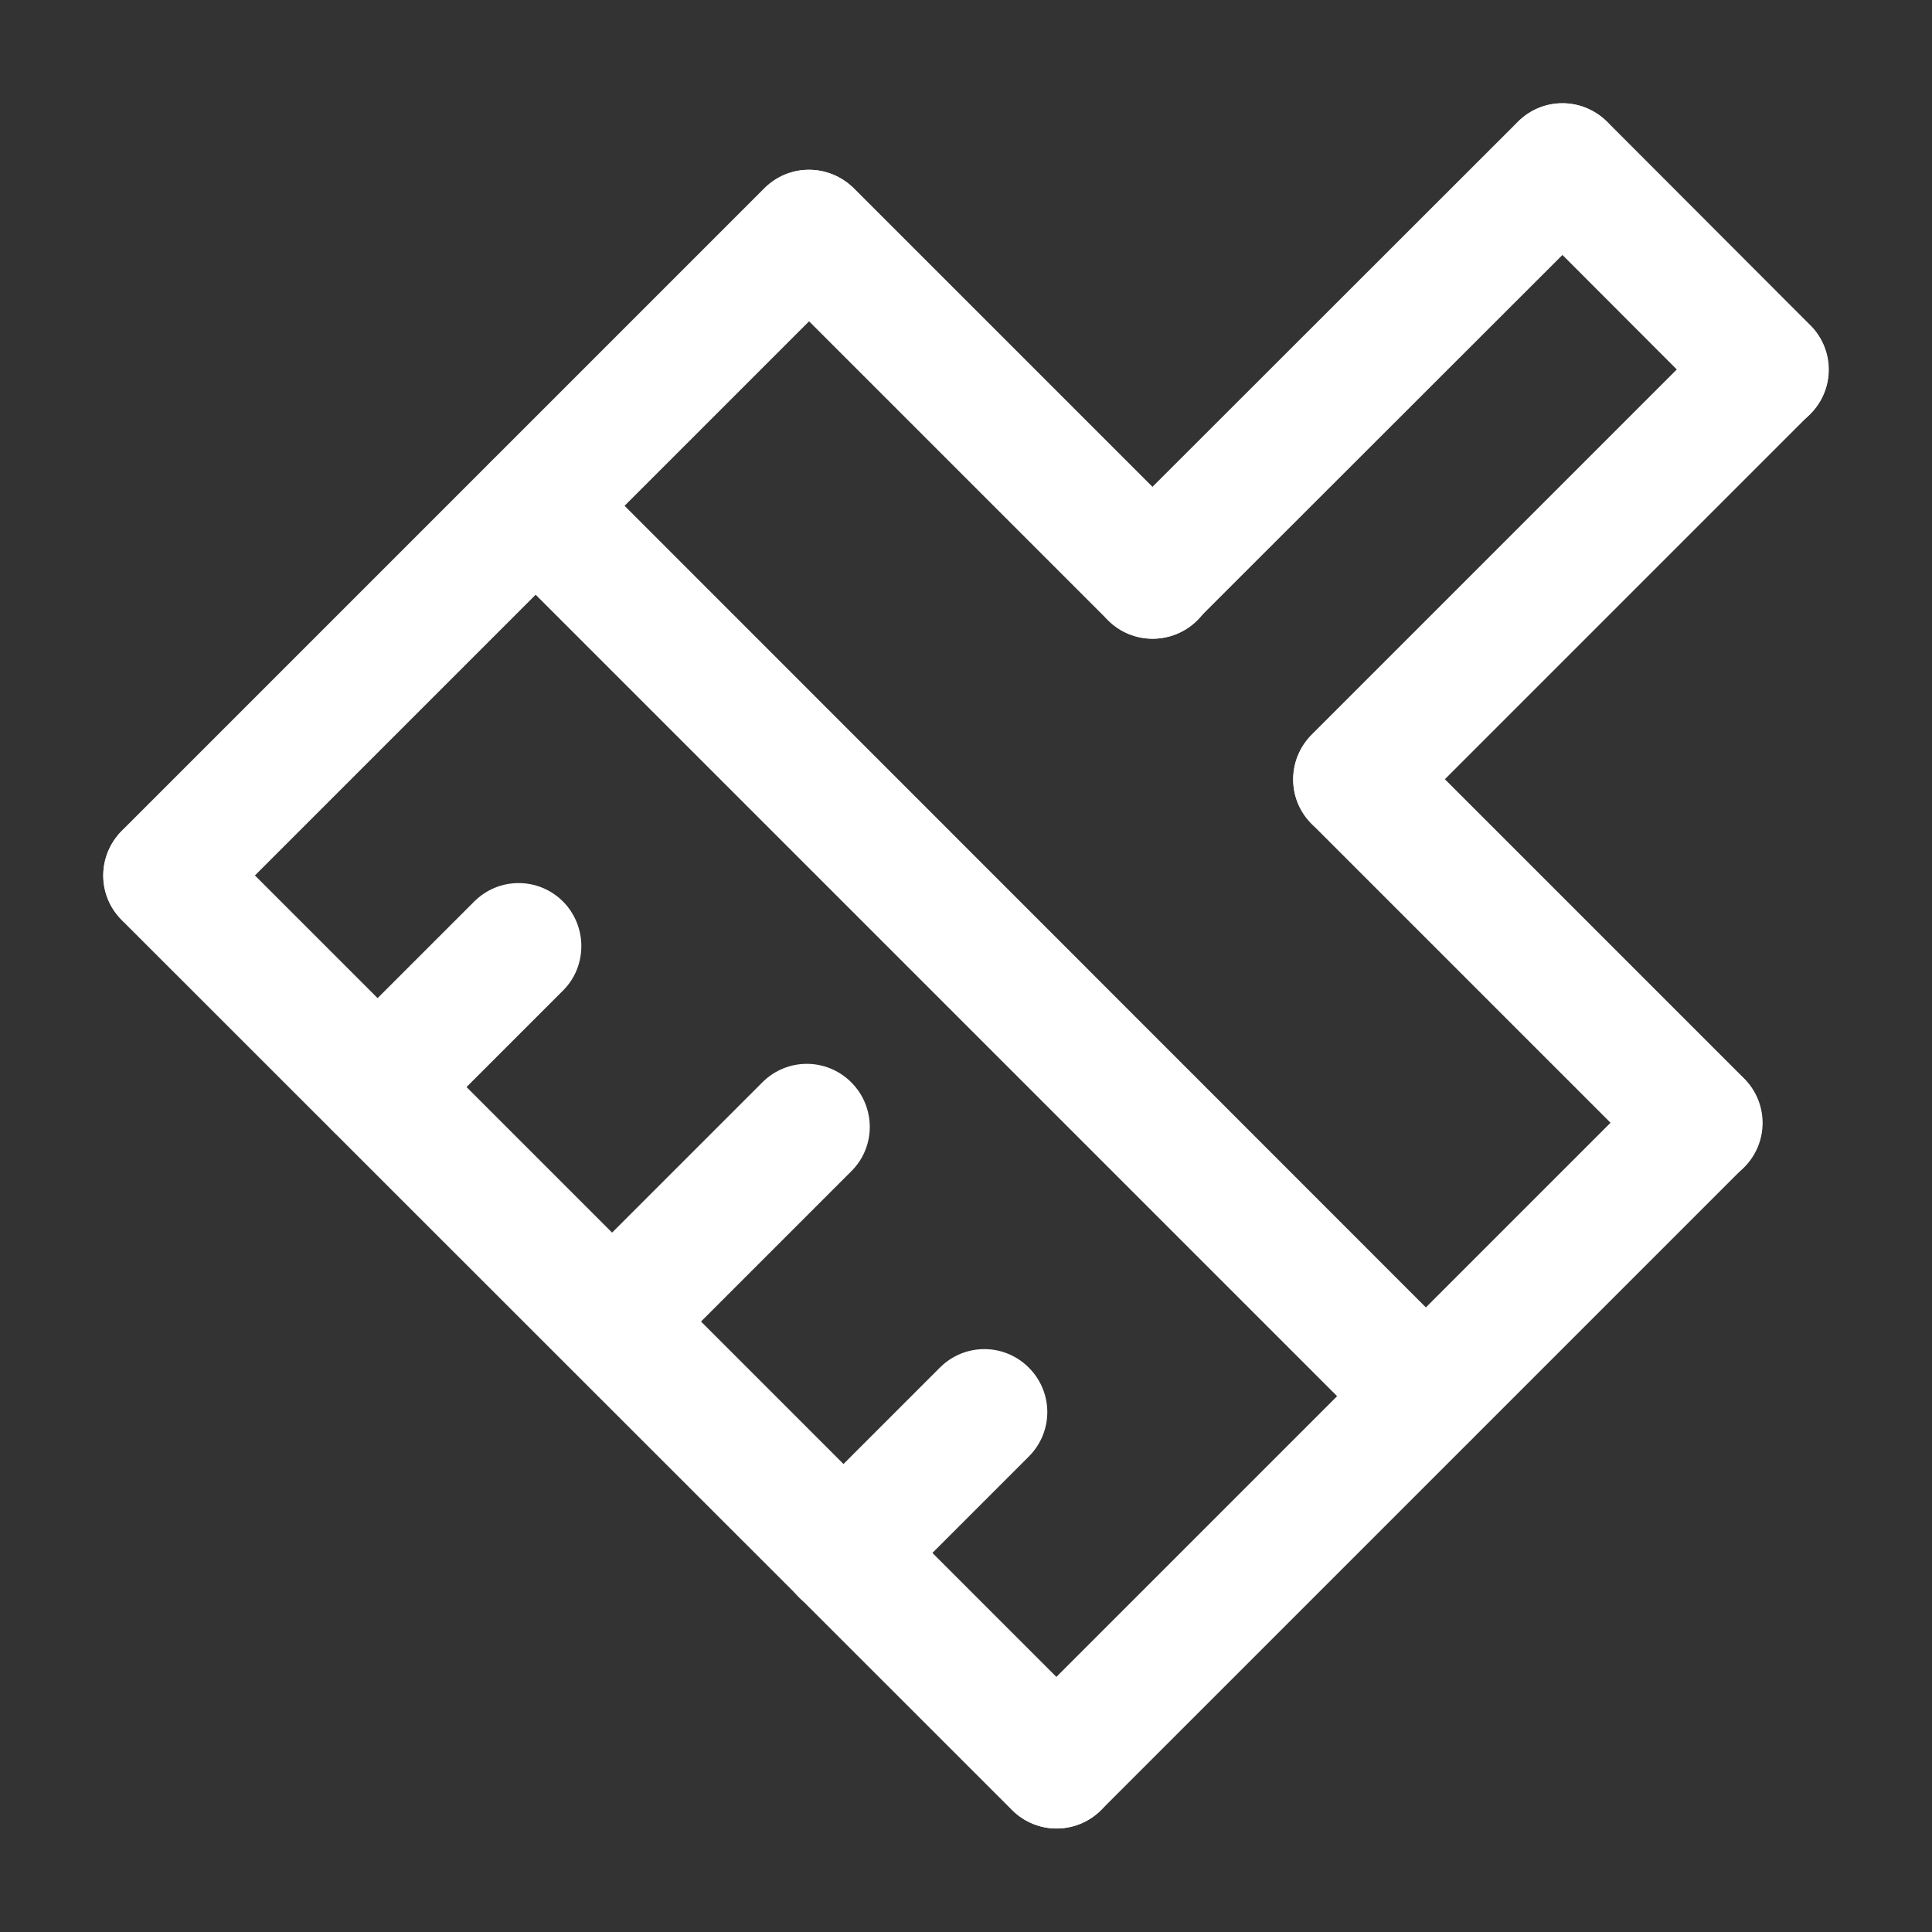 <?xml version="1.0" standalone="no"?><!DOCTYPE svg PUBLIC "-//W3C//DTD SVG 1.1//EN" "http://www.w3.org/Graphics/SVG/1.1/DTD/svg11.dtd"><svg t="1711360777640" class="icon" viewBox="0 0 1024 1024" version="1.1" xmlns="http://www.w3.org/2000/svg" p-id="1467" xmlns:xlink="http://www.w3.org/1999/xlink" width="200" height="200"><rect x="0" y="0" width="1024" height="1024" fill="#333333" stroke="none"/><path d="M452.225 146.9l-340.588 340.588c-13.073 13.073-34.059 13.073-47.132 0-13.073-13.073-12.901-34.059 0-47.132l340.588-340.588c13.073-13.073 34.059-13.073 47.132 0C465.298 112.841 465.298 133.827 452.225 146.9L452.225 146.9z" fill="#ffffff" p-id="1468"></path><path d="M924.232 618.735l-340.588 340.588c-13.073 13.073-34.059 13.073-47.132 0-13.073-13.073-12.901-34.059 0-47.132l340.588-340.588c13.073-13.073 34.059-13.073 47.132 0C937.305 584.676 937.133 605.834 924.232 618.735L924.232 618.735z" fill="#ffffff" p-id="1469"></path><path d="M451.193 620.799l-103.036 103.036c-13.073 13.073-34.059 13.073-47.132 0-13.073-13.073-12.901-34.059 0-47.132l103.036-103.036c13.073-13.073 34.059-13.073 47.132 0C464.266 586.74 464.266 607.898 451.193 620.799L451.193 620.799z" fill="#ffffff" p-id="1470"></path><path d="M298.444 524.987l-74.654 74.654c-13.073 13.073-34.059 13.073-47.132 0-13.073-13.073-12.901-34.059 0-47.132l74.654-74.654c13.073-13.073 34.059-13.073 47.132 0C311.346 490.928 311.346 512.086 298.444 524.987L298.444 524.987z" fill="#ffffff" p-id="1471"></path><path d="M545.285 771.999l-74.654 74.654c-13.073 13.073-34.059 13.073-47.132 0-13.073-13.073-12.901-34.059 0-47.132l74.654-74.654c13.073-13.073 34.059-13.073 47.132 0C558.358 737.941 558.358 758.926 545.285 771.999L545.285 771.999z" fill="#ffffff" p-id="1472"></path><path d="M536.34 959.323 64.505 487.66c-13.073-13.073-13.073-34.059 0-47.132 13.073-13.073 34.059-12.901 47.132 0l471.835 471.835c13.073 13.073 13.073 34.059 0 47.132C570.399 972.396 549.413 972.396 536.34 959.323L536.34 959.323z" fill="#ffffff" p-id="1473"></path><path d="M732.264 763.571 260.429 291.736c-13.073-13.073-13.073-34.059 0-47.132 13.073-13.073 34.059-12.901 47.132 0L779.224 716.439c13.073 13.073 13.073 34.059 0 47.132C766.323 776.644 745.165 776.472 732.264 763.571L732.264 763.571z" fill="#ffffff" p-id="1474"></path><path d="M912.363 219.49l-107.681-107.853c-13.073-13.073-13.073-34.059 0-47.132 13.073-13.073 34.059-12.901 47.132 0l107.681 107.853c13.073 13.073 13.073 34.059 0 47.132C946.422 232.563 925.264 232.563 912.363 219.49L912.363 219.49z" fill="#ffffff" p-id="1475"></path><path d="M587.256 328.719 405.437 146.9c-13.073-13.073-13.073-34.059 0-47.132 13.073-13.073 34.059-12.901 47.132 0l181.991 181.991c13.073 13.073 13.073 34.059 0 47.132C621.487 341.792 600.329 341.792 587.256 328.719L587.256 328.719z" fill="#ffffff" p-id="1476"></path><path d="M877.1 618.563 695.281 436.744c-13.073-13.073-13.073-34.059 0-47.132 13.073-13.073 34.059-12.901 47.132 0l181.991 181.991c13.073 13.073 13.073 34.059 0 47.132C911.331 631.636 890.173 631.636 877.1 618.563L877.1 618.563z" fill="#ffffff" p-id="1477"></path><path d="M959.323 219.49 742.241 436.572c-13.073 13.073-34.059 13.073-47.132 0-13.073-13.073-12.901-34.059 0-47.132l217.082-217.082c13.073-13.073 34.059-13.073 47.132 0C972.396 185.259 972.396 206.417 959.323 219.49L959.323 219.49z" fill="#ffffff" p-id="1478"></path><path d="M851.642 111.637 634.388 328.719c-13.073 13.073-34.059 13.073-47.132 0-13.073-13.073-12.901-34.059 0-47.132L804.51 64.505c13.073-13.073 34.059-13.073 47.132 0C864.715 77.578 864.543 98.564 851.642 111.637L851.642 111.637z" fill="#ffffff" p-id="1479"></path></svg>